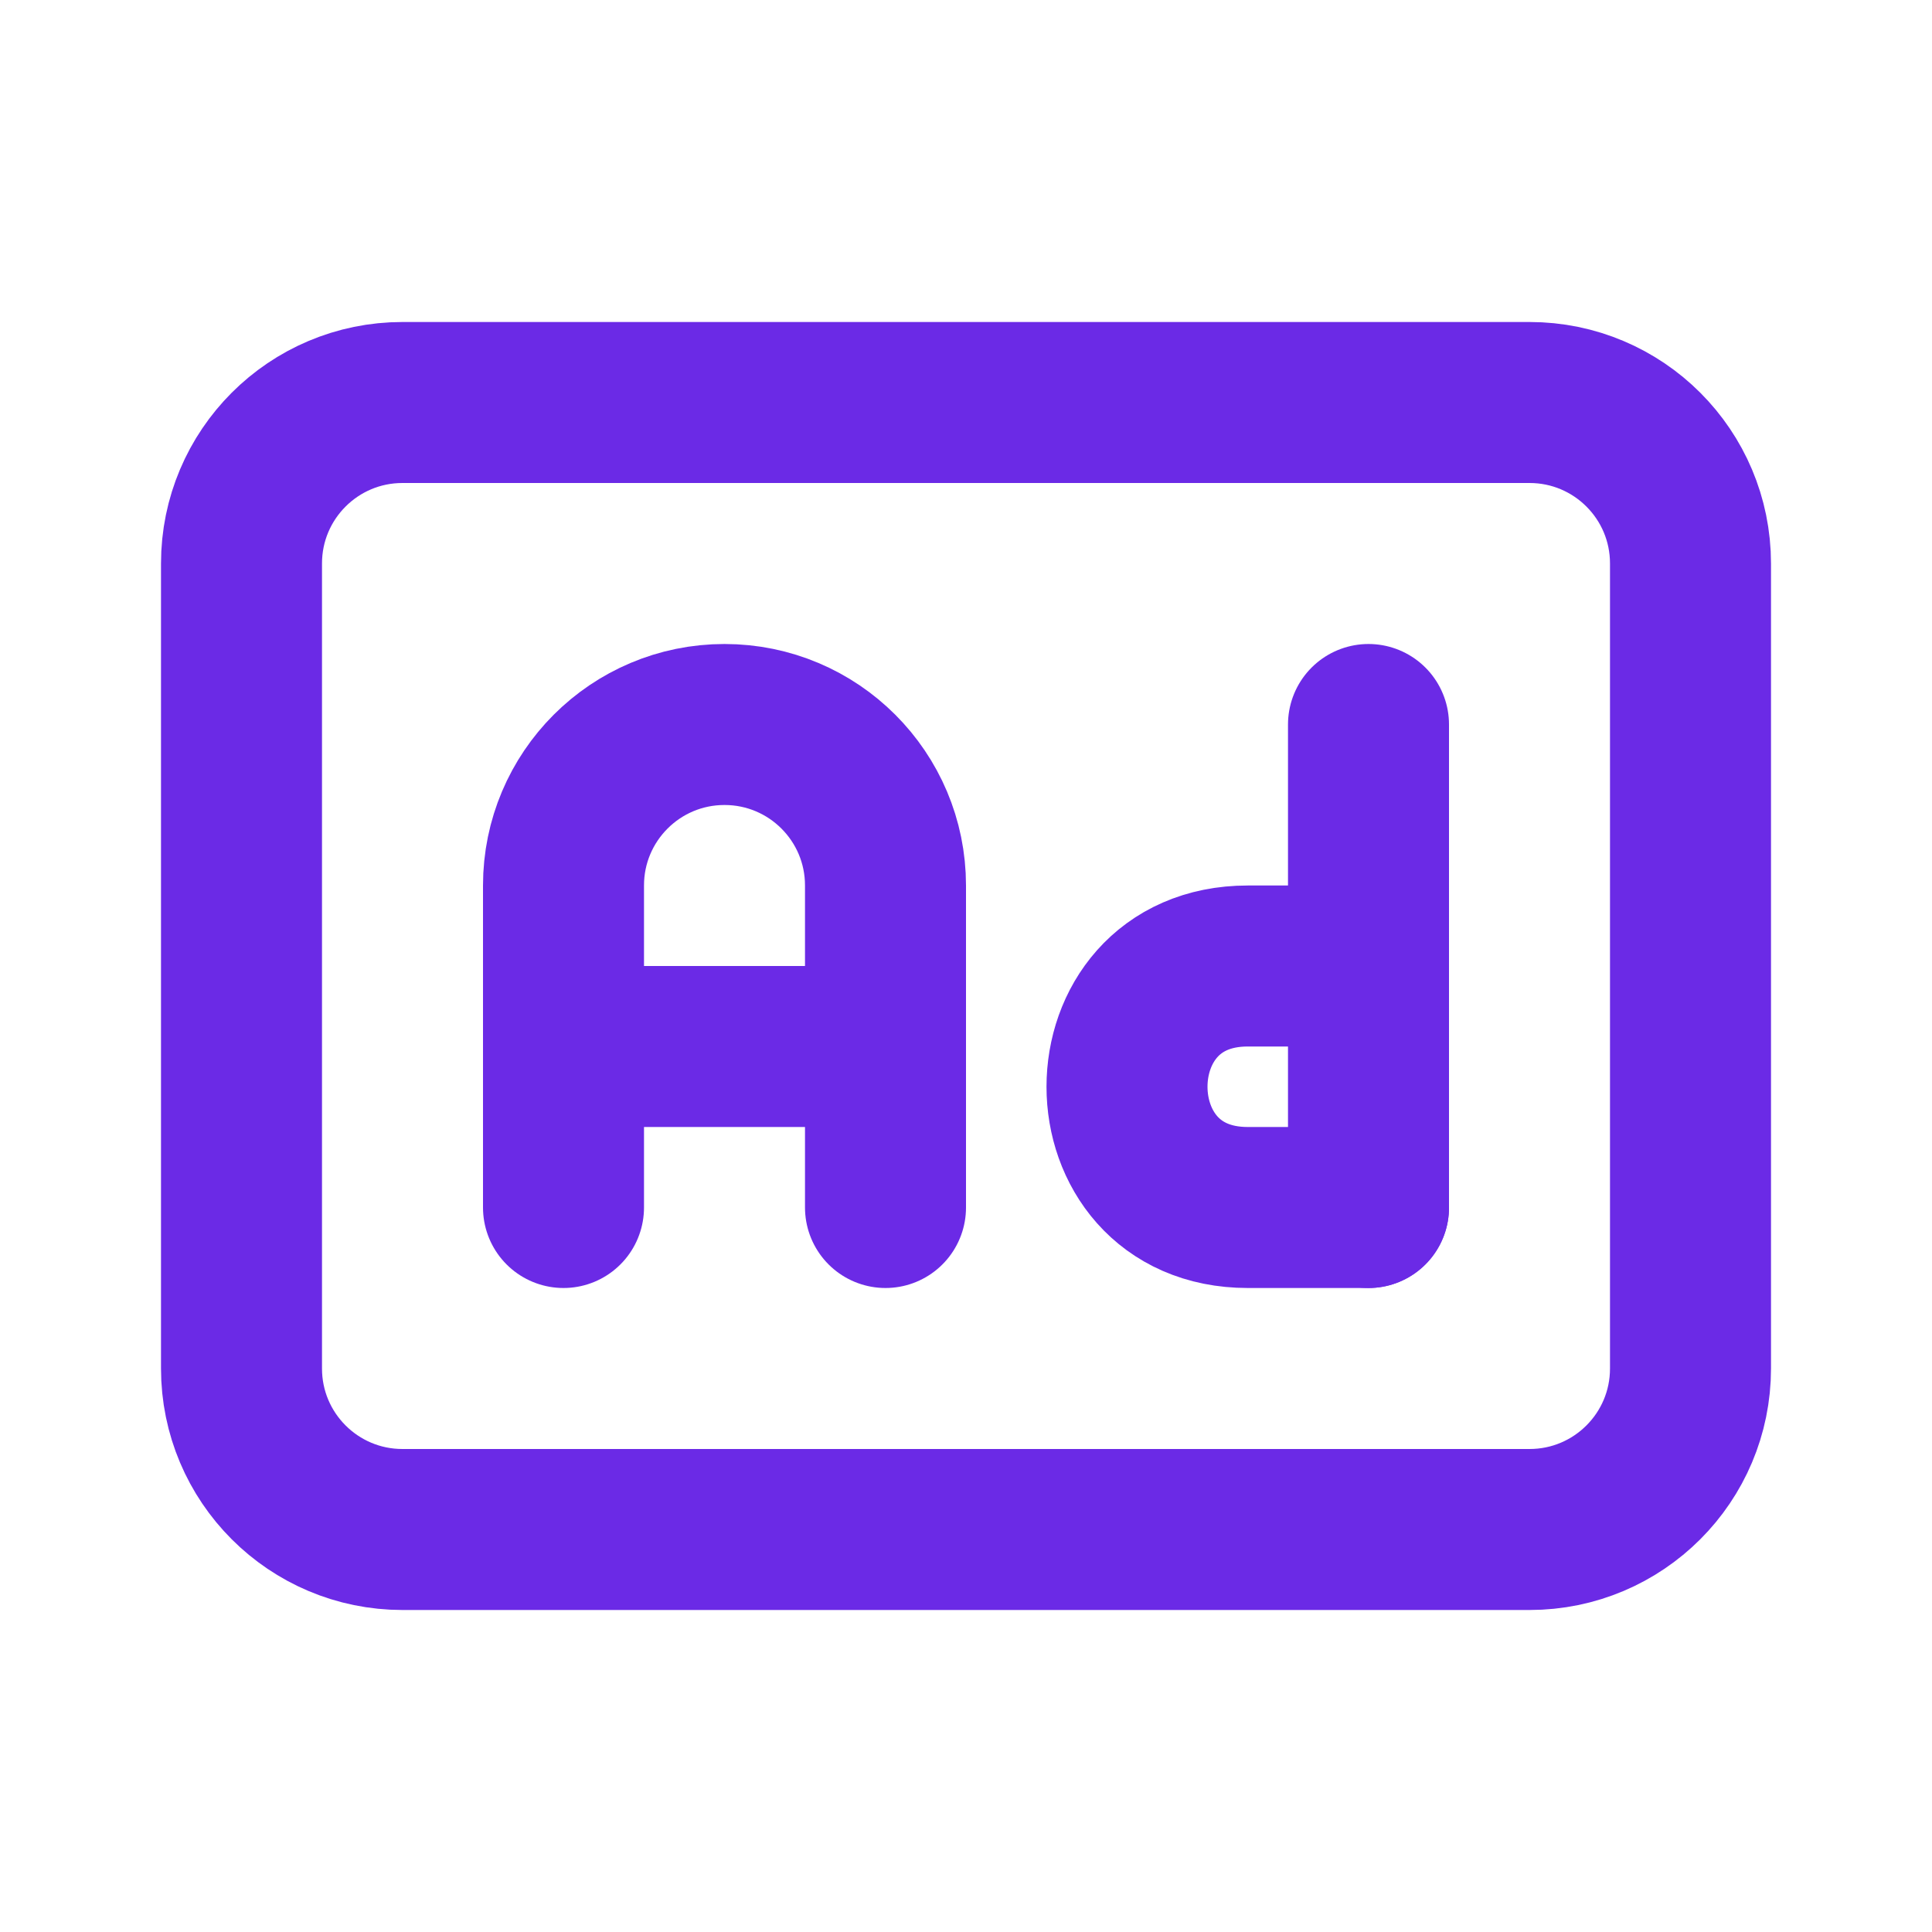<!DOCTYPE svg PUBLIC "-//W3C//DTD SVG 1.1//EN" "http://www.w3.org/Graphics/SVG/1.1/DTD/svg11.dtd">
<!-- Uploaded to: SVG Repo, www.svgrepo.com, Transformed by: SVG Repo Mixer Tools -->
<svg width="800px" height="800px" viewBox="0 0 24 24" fill="none" xmlns="http://www.w3.org/2000/svg">
<g id="SVGRepo_bgCarrier" stroke-width="0"/>
<g id="SVGRepo_tracerCarrier" stroke-linecap="round" stroke-linejoin="round"/>
<g id="SVGRepo_iconCarrier"> <path d="M5 5H19C20.105 5 21 5.895 21 7V17C21 18.105 20.105 19 19 19H5C3.895 19 3 18.105 3 17V7C3 5.895 3.895 5 5 5Z" stroke="#6b2ae6" stroke-width="2" stroke-linecap="round" stroke-linejoin="round"/> <path d="M7 15V11C7 9.895 7.895 9 9 9V9C10.105 9 11 9.895 11 11V15" stroke="#6b2ae6" stroke-width="2" stroke-linecap="round" stroke-linejoin="round"/> <path d="M17 9V15" stroke="#6b2ae6" stroke-width="2" stroke-linecap="round" stroke-linejoin="round"/> <path d="M17 12H15.5C13.5 12 13.5 15 15.5 15H17" stroke="#6b2ae6" stroke-width="2" stroke-linecap="round" stroke-linejoin="round"/> <path d="M7 13H11" stroke="#6b2ae6" stroke-width="2" stroke-linecap="round" stroke-linejoin="round"/> </g>
</svg>